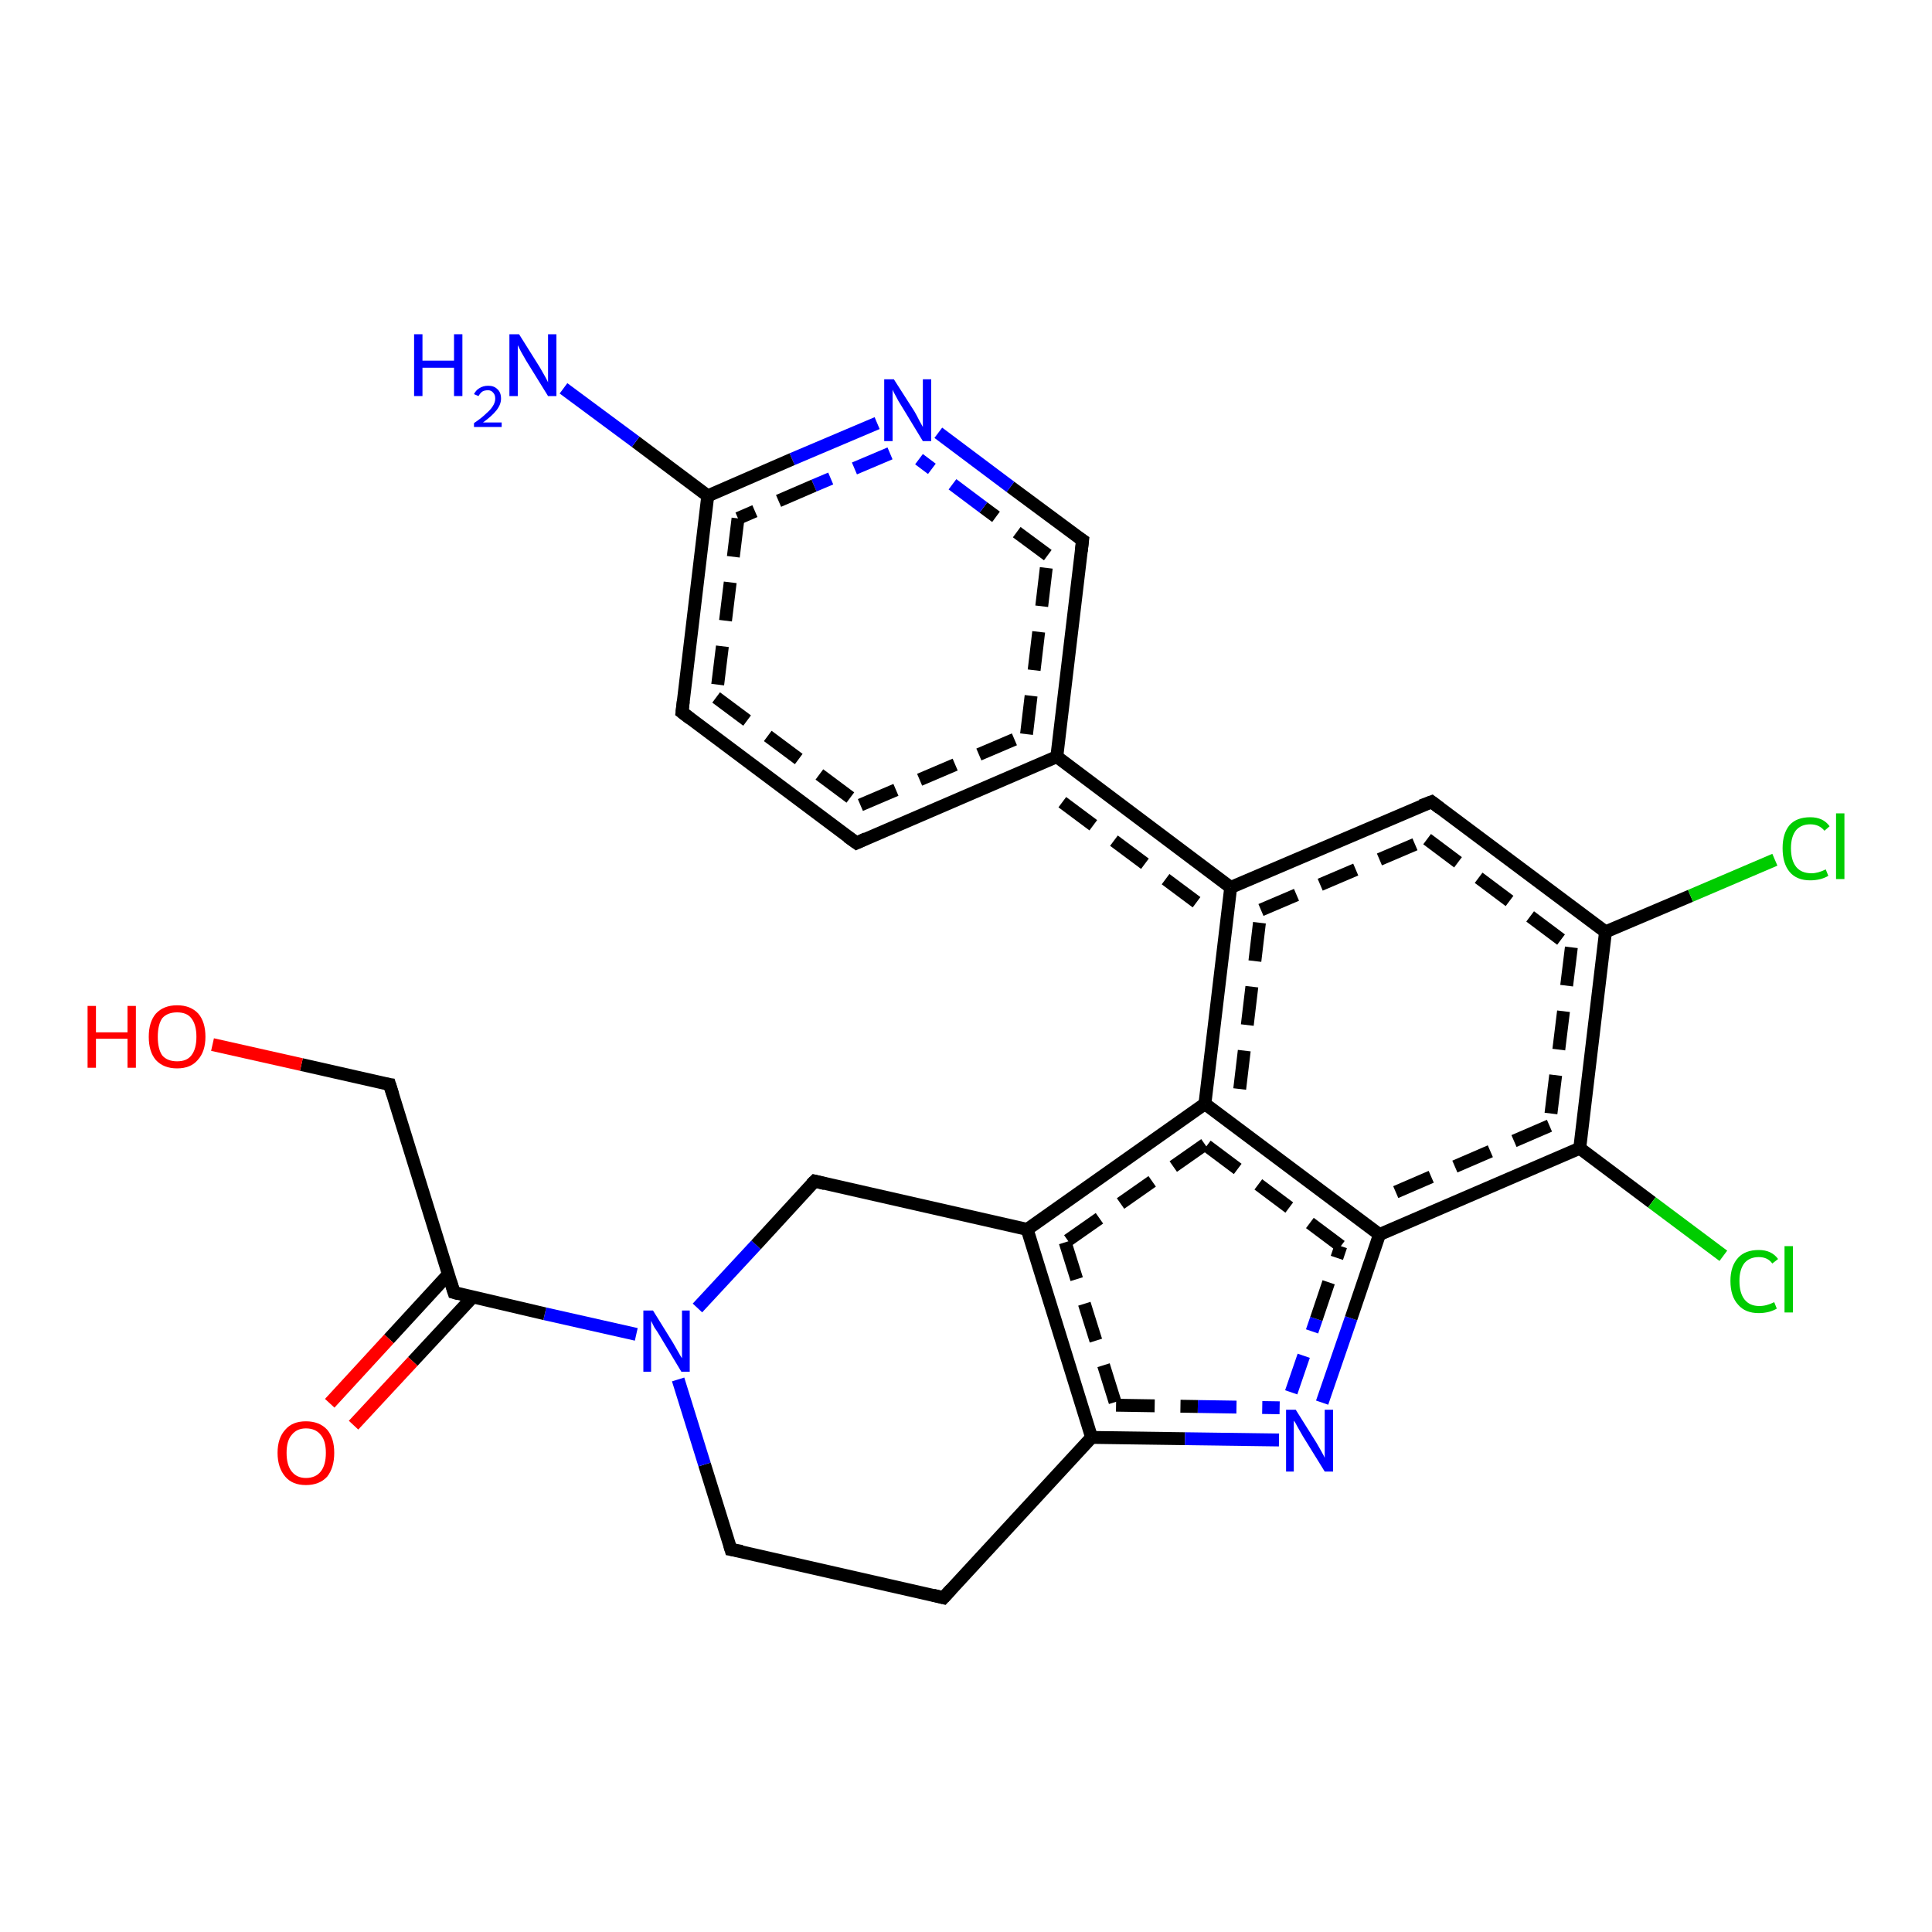 <?xml version='1.0' encoding='iso-8859-1'?>
<svg version='1.1' baseProfile='full'
              xmlns='http://www.w3.org/2000/svg'
                      xmlns:rdkit='http://www.rdkit.org/xml'
                      xmlns:xlink='http://www.w3.org/1999/xlink'
                  xml:space='preserve'
width='300px' height='300px' viewBox='0 0 300 300'>
<!-- END OF HEADER -->
<rect style='opacity:1.0;fill:#FFFFFF;stroke:none' width='300.0' height='300.0' x='0.0' y='0.0'> </rect>
<path class='bond-0 atom-0 atom-1' d='M 113.5,240.6 L 109.4,227.4' style='fill:none;fill-rule:evenodd;stroke:#000000;stroke-width:2.0px;stroke-linecap:butt;stroke-linejoin:miter;stroke-opacity:1' />
<path class='bond-0 atom-0 atom-1' d='M 109.4,227.4 L 105.3,214.2' style='fill:none;fill-rule:evenodd;stroke:#0000FF;stroke-width:2.0px;stroke-linecap:butt;stroke-linejoin:miter;stroke-opacity:1' />
<path class='bond-1 atom-1 atom-2' d='M 98.8,207.2 L 84.6,204.0' style='fill:none;fill-rule:evenodd;stroke:#0000FF;stroke-width:2.0px;stroke-linecap:butt;stroke-linejoin:miter;stroke-opacity:1' />
<path class='bond-1 atom-1 atom-2' d='M 84.6,204.0 L 70.5,200.7' style='fill:none;fill-rule:evenodd;stroke:#000000;stroke-width:2.0px;stroke-linecap:butt;stroke-linejoin:miter;stroke-opacity:1' />
<path class='bond-2 atom-2 atom-3' d='M 70.5,200.7 L 60.5,168.4' style='fill:none;fill-rule:evenodd;stroke:#000000;stroke-width:2.0px;stroke-linecap:butt;stroke-linejoin:miter;stroke-opacity:1' />
<path class='bond-3 atom-3 atom-4' d='M 60.5,168.4 L 46.8,165.3' style='fill:none;fill-rule:evenodd;stroke:#000000;stroke-width:2.0px;stroke-linecap:butt;stroke-linejoin:miter;stroke-opacity:1' />
<path class='bond-3 atom-3 atom-4' d='M 46.8,165.3 L 33.0,162.2' style='fill:none;fill-rule:evenodd;stroke:#FF0000;stroke-width:2.0px;stroke-linecap:butt;stroke-linejoin:miter;stroke-opacity:1' />
<path class='bond-4 atom-2 atom-5' d='M 69.6,197.9 L 60.4,207.9' style='fill:none;fill-rule:evenodd;stroke:#000000;stroke-width:2.0px;stroke-linecap:butt;stroke-linejoin:miter;stroke-opacity:1' />
<path class='bond-4 atom-2 atom-5' d='M 60.4,207.9 L 51.2,217.9' style='fill:none;fill-rule:evenodd;stroke:#FF0000;stroke-width:2.0px;stroke-linecap:butt;stroke-linejoin:miter;stroke-opacity:1' />
<path class='bond-4 atom-2 atom-5' d='M 73.4,201.4 L 64.1,211.4' style='fill:none;fill-rule:evenodd;stroke:#000000;stroke-width:2.0px;stroke-linecap:butt;stroke-linejoin:miter;stroke-opacity:1' />
<path class='bond-4 atom-2 atom-5' d='M 64.1,211.4 L 54.9,221.3' style='fill:none;fill-rule:evenodd;stroke:#FF0000;stroke-width:2.0px;stroke-linecap:butt;stroke-linejoin:miter;stroke-opacity:1' />
<path class='bond-5 atom-1 atom-6' d='M 108.3,203.1 L 117.4,193.3' style='fill:none;fill-rule:evenodd;stroke:#0000FF;stroke-width:2.0px;stroke-linecap:butt;stroke-linejoin:miter;stroke-opacity:1' />
<path class='bond-5 atom-1 atom-6' d='M 117.4,193.3 L 126.5,183.4' style='fill:none;fill-rule:evenodd;stroke:#000000;stroke-width:2.0px;stroke-linecap:butt;stroke-linejoin:miter;stroke-opacity:1' />
<path class='bond-6 atom-6 atom-7' d='M 126.5,183.4 L 159.5,190.9' style='fill:none;fill-rule:evenodd;stroke:#000000;stroke-width:2.0px;stroke-linecap:butt;stroke-linejoin:miter;stroke-opacity:1' />
<path class='bond-7 atom-7 atom-8' d='M 159.5,190.9 L 169.5,223.2' style='fill:none;fill-rule:evenodd;stroke:#000000;stroke-width:2.0px;stroke-linecap:butt;stroke-linejoin:miter;stroke-opacity:1' />
<path class='bond-7 atom-7 atom-8' d='M 165.4,192.9 L 173.3,218.2' style='fill:none;fill-rule:evenodd;stroke:#000000;stroke-width:2.0px;stroke-linecap:butt;stroke-linejoin:miter;stroke-opacity:1;stroke-dasharray:6,4' />
<path class='bond-8 atom-8 atom-9' d='M 169.5,223.2 L 184.0,223.4' style='fill:none;fill-rule:evenodd;stroke:#000000;stroke-width:2.0px;stroke-linecap:butt;stroke-linejoin:miter;stroke-opacity:1' />
<path class='bond-8 atom-8 atom-9' d='M 184.0,223.4 L 198.6,223.6' style='fill:none;fill-rule:evenodd;stroke:#0000FF;stroke-width:2.0px;stroke-linecap:butt;stroke-linejoin:miter;stroke-opacity:1' />
<path class='bond-8 atom-8 atom-9' d='M 173.3,218.2 L 186.0,218.4' style='fill:none;fill-rule:evenodd;stroke:#000000;stroke-width:2.0px;stroke-linecap:butt;stroke-linejoin:miter;stroke-opacity:1;stroke-dasharray:6,4' />
<path class='bond-8 atom-8 atom-9' d='M 186.0,218.4 L 198.7,218.6' style='fill:none;fill-rule:evenodd;stroke:#0000FF;stroke-width:2.0px;stroke-linecap:butt;stroke-linejoin:miter;stroke-opacity:1;stroke-dasharray:6,4' />
<path class='bond-9 atom-9 atom-10' d='M 205.3,217.8 L 209.8,204.7' style='fill:none;fill-rule:evenodd;stroke:#0000FF;stroke-width:2.0px;stroke-linecap:butt;stroke-linejoin:miter;stroke-opacity:1' />
<path class='bond-9 atom-9 atom-10' d='M 209.8,204.7 L 214.2,191.7' style='fill:none;fill-rule:evenodd;stroke:#000000;stroke-width:2.0px;stroke-linecap:butt;stroke-linejoin:miter;stroke-opacity:1' />
<path class='bond-9 atom-9 atom-10' d='M 200.5,216.2 L 204.4,204.8' style='fill:none;fill-rule:evenodd;stroke:#0000FF;stroke-width:2.0px;stroke-linecap:butt;stroke-linejoin:miter;stroke-opacity:1;stroke-dasharray:6,4' />
<path class='bond-9 atom-9 atom-10' d='M 204.4,204.8 L 208.2,193.5' style='fill:none;fill-rule:evenodd;stroke:#000000;stroke-width:2.0px;stroke-linecap:butt;stroke-linejoin:miter;stroke-opacity:1;stroke-dasharray:6,4' />
<path class='bond-10 atom-10 atom-11' d='M 214.2,191.7 L 187.1,171.4' style='fill:none;fill-rule:evenodd;stroke:#000000;stroke-width:2.0px;stroke-linecap:butt;stroke-linejoin:miter;stroke-opacity:1' />
<path class='bond-10 atom-10 atom-11' d='M 208.2,193.5 L 187.1,177.7' style='fill:none;fill-rule:evenodd;stroke:#000000;stroke-width:2.0px;stroke-linecap:butt;stroke-linejoin:miter;stroke-opacity:1;stroke-dasharray:6,4' />
<path class='bond-11 atom-11 atom-12' d='M 187.1,171.4 L 191.1,137.8' style='fill:none;fill-rule:evenodd;stroke:#000000;stroke-width:2.0px;stroke-linecap:butt;stroke-linejoin:miter;stroke-opacity:1' />
<path class='bond-11 atom-11 atom-12' d='M 192.5,169.1 L 195.8,141.3' style='fill:none;fill-rule:evenodd;stroke:#000000;stroke-width:2.0px;stroke-linecap:butt;stroke-linejoin:miter;stroke-opacity:1;stroke-dasharray:6,4' />
<path class='bond-12 atom-12 atom-13' d='M 191.1,137.8 L 164.1,117.5' style='fill:none;fill-rule:evenodd;stroke:#000000;stroke-width:2.0px;stroke-linecap:butt;stroke-linejoin:miter;stroke-opacity:1' />
<path class='bond-12 atom-12 atom-13' d='M 185.8,140.1 L 163.4,123.4' style='fill:none;fill-rule:evenodd;stroke:#000000;stroke-width:2.0px;stroke-linecap:butt;stroke-linejoin:miter;stroke-opacity:1;stroke-dasharray:6,4' />
<path class='bond-13 atom-13 atom-14' d='M 164.1,117.5 L 168.1,83.9' style='fill:none;fill-rule:evenodd;stroke:#000000;stroke-width:2.0px;stroke-linecap:butt;stroke-linejoin:miter;stroke-opacity:1' />
<path class='bond-13 atom-13 atom-14' d='M 159.4,114.0 L 162.7,86.2' style='fill:none;fill-rule:evenodd;stroke:#000000;stroke-width:2.0px;stroke-linecap:butt;stroke-linejoin:miter;stroke-opacity:1;stroke-dasharray:6,4' />
<path class='bond-14 atom-14 atom-15' d='M 168.1,83.9 L 156.9,75.6' style='fill:none;fill-rule:evenodd;stroke:#000000;stroke-width:2.0px;stroke-linecap:butt;stroke-linejoin:miter;stroke-opacity:1' />
<path class='bond-14 atom-14 atom-15' d='M 156.9,75.6 L 145.7,67.2' style='fill:none;fill-rule:evenodd;stroke:#0000FF;stroke-width:2.0px;stroke-linecap:butt;stroke-linejoin:miter;stroke-opacity:1' />
<path class='bond-14 atom-14 atom-15' d='M 162.7,86.2 L 152.7,78.8' style='fill:none;fill-rule:evenodd;stroke:#000000;stroke-width:2.0px;stroke-linecap:butt;stroke-linejoin:miter;stroke-opacity:1;stroke-dasharray:6,4' />
<path class='bond-14 atom-14 atom-15' d='M 152.7,78.8 L 142.7,71.3' style='fill:none;fill-rule:evenodd;stroke:#0000FF;stroke-width:2.0px;stroke-linecap:butt;stroke-linejoin:miter;stroke-opacity:1;stroke-dasharray:6,4' />
<path class='bond-15 atom-15 atom-16' d='M 136.2,65.7 L 123.0,71.3' style='fill:none;fill-rule:evenodd;stroke:#0000FF;stroke-width:2.0px;stroke-linecap:butt;stroke-linejoin:miter;stroke-opacity:1' />
<path class='bond-15 atom-15 atom-16' d='M 123.0,71.3 L 109.9,77.0' style='fill:none;fill-rule:evenodd;stroke:#000000;stroke-width:2.0px;stroke-linecap:butt;stroke-linejoin:miter;stroke-opacity:1' />
<path class='bond-15 atom-15 atom-16' d='M 138.2,70.4 L 126.4,75.4' style='fill:none;fill-rule:evenodd;stroke:#0000FF;stroke-width:2.0px;stroke-linecap:butt;stroke-linejoin:miter;stroke-opacity:1;stroke-dasharray:6,4' />
<path class='bond-15 atom-15 atom-16' d='M 126.4,75.4 L 114.6,80.5' style='fill:none;fill-rule:evenodd;stroke:#000000;stroke-width:2.0px;stroke-linecap:butt;stroke-linejoin:miter;stroke-opacity:1;stroke-dasharray:6,4' />
<path class='bond-16 atom-16 atom-17' d='M 109.9,77.0 L 98.7,68.6' style='fill:none;fill-rule:evenodd;stroke:#000000;stroke-width:2.0px;stroke-linecap:butt;stroke-linejoin:miter;stroke-opacity:1' />
<path class='bond-16 atom-16 atom-17' d='M 98.7,68.6 L 87.5,60.3' style='fill:none;fill-rule:evenodd;stroke:#0000FF;stroke-width:2.0px;stroke-linecap:butt;stroke-linejoin:miter;stroke-opacity:1' />
<path class='bond-17 atom-16 atom-18' d='M 109.9,77.0 L 105.9,110.6' style='fill:none;fill-rule:evenodd;stroke:#000000;stroke-width:2.0px;stroke-linecap:butt;stroke-linejoin:miter;stroke-opacity:1' />
<path class='bond-17 atom-16 atom-18' d='M 114.6,80.5 L 111.2,108.3' style='fill:none;fill-rule:evenodd;stroke:#000000;stroke-width:2.0px;stroke-linecap:butt;stroke-linejoin:miter;stroke-opacity:1;stroke-dasharray:6,4' />
<path class='bond-18 atom-18 atom-19' d='M 105.9,110.6 L 133.0,130.9' style='fill:none;fill-rule:evenodd;stroke:#000000;stroke-width:2.0px;stroke-linecap:butt;stroke-linejoin:miter;stroke-opacity:1' />
<path class='bond-18 atom-18 atom-19' d='M 111.2,108.3 L 133.6,125.0' style='fill:none;fill-rule:evenodd;stroke:#000000;stroke-width:2.0px;stroke-linecap:butt;stroke-linejoin:miter;stroke-opacity:1;stroke-dasharray:6,4' />
<path class='bond-19 atom-12 atom-20' d='M 191.1,137.8 L 222.3,124.5' style='fill:none;fill-rule:evenodd;stroke:#000000;stroke-width:2.0px;stroke-linecap:butt;stroke-linejoin:miter;stroke-opacity:1' />
<path class='bond-19 atom-12 atom-20' d='M 195.8,141.3 L 221.6,130.3' style='fill:none;fill-rule:evenodd;stroke:#000000;stroke-width:2.0px;stroke-linecap:butt;stroke-linejoin:miter;stroke-opacity:1;stroke-dasharray:6,4' />
<path class='bond-20 atom-20 atom-21' d='M 222.3,124.5 L 249.3,144.7' style='fill:none;fill-rule:evenodd;stroke:#000000;stroke-width:2.0px;stroke-linecap:butt;stroke-linejoin:miter;stroke-opacity:1' />
<path class='bond-20 atom-20 atom-21' d='M 221.6,130.3 L 244.0,147.1' style='fill:none;fill-rule:evenodd;stroke:#000000;stroke-width:2.0px;stroke-linecap:butt;stroke-linejoin:miter;stroke-opacity:1;stroke-dasharray:6,4' />
<path class='bond-21 atom-21 atom-22' d='M 249.3,144.7 L 245.3,178.3' style='fill:none;fill-rule:evenodd;stroke:#000000;stroke-width:2.0px;stroke-linecap:butt;stroke-linejoin:miter;stroke-opacity:1' />
<path class='bond-21 atom-21 atom-22' d='M 244.0,147.1 L 240.6,174.8' style='fill:none;fill-rule:evenodd;stroke:#000000;stroke-width:2.0px;stroke-linecap:butt;stroke-linejoin:miter;stroke-opacity:1;stroke-dasharray:6,4' />
<path class='bond-22 atom-22 atom-23' d='M 245.3,178.3 L 256.5,186.7' style='fill:none;fill-rule:evenodd;stroke:#000000;stroke-width:2.0px;stroke-linecap:butt;stroke-linejoin:miter;stroke-opacity:1' />
<path class='bond-22 atom-22 atom-23' d='M 256.5,186.7 L 267.6,195.0' style='fill:none;fill-rule:evenodd;stroke:#00CC00;stroke-width:2.0px;stroke-linecap:butt;stroke-linejoin:miter;stroke-opacity:1' />
<path class='bond-23 atom-21 atom-24' d='M 249.3,144.7 L 262.5,139.1' style='fill:none;fill-rule:evenodd;stroke:#000000;stroke-width:2.0px;stroke-linecap:butt;stroke-linejoin:miter;stroke-opacity:1' />
<path class='bond-23 atom-21 atom-24' d='M 262.5,139.1 L 275.6,133.5' style='fill:none;fill-rule:evenodd;stroke:#00CC00;stroke-width:2.0px;stroke-linecap:butt;stroke-linejoin:miter;stroke-opacity:1' />
<path class='bond-24 atom-8 atom-25' d='M 169.5,223.2 L 146.5,248.1' style='fill:none;fill-rule:evenodd;stroke:#000000;stroke-width:2.0px;stroke-linecap:butt;stroke-linejoin:miter;stroke-opacity:1' />
<path class='bond-25 atom-11 atom-7' d='M 187.1,171.4 L 159.5,190.9' style='fill:none;fill-rule:evenodd;stroke:#000000;stroke-width:2.0px;stroke-linecap:butt;stroke-linejoin:miter;stroke-opacity:1' />
<path class='bond-25 atom-11 atom-7' d='M 187.1,177.7 L 165.4,192.9' style='fill:none;fill-rule:evenodd;stroke:#000000;stroke-width:2.0px;stroke-linecap:butt;stroke-linejoin:miter;stroke-opacity:1;stroke-dasharray:6,4' />
<path class='bond-26 atom-19 atom-13' d='M 133.0,130.9 L 164.1,117.5' style='fill:none;fill-rule:evenodd;stroke:#000000;stroke-width:2.0px;stroke-linecap:butt;stroke-linejoin:miter;stroke-opacity:1' />
<path class='bond-26 atom-19 atom-13' d='M 133.6,125.0 L 159.4,114.0' style='fill:none;fill-rule:evenodd;stroke:#000000;stroke-width:2.0px;stroke-linecap:butt;stroke-linejoin:miter;stroke-opacity:1;stroke-dasharray:6,4' />
<path class='bond-27 atom-22 atom-10' d='M 245.3,178.3 L 214.2,191.7' style='fill:none;fill-rule:evenodd;stroke:#000000;stroke-width:2.0px;stroke-linecap:butt;stroke-linejoin:miter;stroke-opacity:1' />
<path class='bond-27 atom-22 atom-10' d='M 240.6,174.8 L 214.9,185.9' style='fill:none;fill-rule:evenodd;stroke:#000000;stroke-width:2.0px;stroke-linecap:butt;stroke-linejoin:miter;stroke-opacity:1;stroke-dasharray:6,4' />
<path class='bond-28 atom-25 atom-0' d='M 146.5,248.1 L 113.5,240.6' style='fill:none;fill-rule:evenodd;stroke:#000000;stroke-width:2.0px;stroke-linecap:butt;stroke-linejoin:miter;stroke-opacity:1' />
<path d='M 113.3,239.9 L 113.5,240.6 L 115.2,240.9' style='fill:none;stroke:#000000;stroke-width:2.0px;stroke-linecap:butt;stroke-linejoin:miter;stroke-opacity:1;' />
<path d='M 71.2,200.9 L 70.5,200.7 L 70.0,199.1' style='fill:none;stroke:#000000;stroke-width:2.0px;stroke-linecap:butt;stroke-linejoin:miter;stroke-opacity:1;' />
<path d='M 61.0,170.0 L 60.5,168.4 L 59.8,168.3' style='fill:none;stroke:#000000;stroke-width:2.0px;stroke-linecap:butt;stroke-linejoin:miter;stroke-opacity:1;' />
<path d='M 126.0,183.9 L 126.5,183.4 L 128.1,183.8' style='fill:none;stroke:#000000;stroke-width:2.0px;stroke-linecap:butt;stroke-linejoin:miter;stroke-opacity:1;' />
<path d='M 167.9,85.6 L 168.1,83.9 L 167.5,83.5' style='fill:none;stroke:#000000;stroke-width:2.0px;stroke-linecap:butt;stroke-linejoin:miter;stroke-opacity:1;' />
<path d='M 106.1,108.9 L 105.9,110.6 L 107.2,111.6' style='fill:none;stroke:#000000;stroke-width:2.0px;stroke-linecap:butt;stroke-linejoin:miter;stroke-opacity:1;' />
<path d='M 131.6,129.9 L 133.0,130.9 L 134.5,130.2' style='fill:none;stroke:#000000;stroke-width:2.0px;stroke-linecap:butt;stroke-linejoin:miter;stroke-opacity:1;' />
<path d='M 220.7,125.1 L 222.3,124.5 L 223.6,125.5' style='fill:none;stroke:#000000;stroke-width:2.0px;stroke-linecap:butt;stroke-linejoin:miter;stroke-opacity:1;' />
<path d='M 147.7,246.8 L 146.5,248.1 L 144.9,247.7' style='fill:none;stroke:#000000;stroke-width:2.0px;stroke-linecap:butt;stroke-linejoin:miter;stroke-opacity:1;' />
<path class='atom-1' d='M 101.4 203.5
L 104.5 208.5
Q 104.8 209.0, 105.3 209.9
Q 105.8 210.8, 105.9 210.9
L 105.9 203.5
L 107.1 203.5
L 107.1 213.0
L 105.8 213.0
L 102.5 207.5
Q 102.1 206.8, 101.6 206.1
Q 101.2 205.3, 101.1 205.1
L 101.1 213.0
L 99.9 213.0
L 99.9 203.5
L 101.4 203.5
' fill='#0000FF'/>
<path class='atom-4' d='M 13.6 156.2
L 14.9 156.2
L 14.9 160.3
L 19.8 160.3
L 19.8 156.2
L 21.1 156.2
L 21.1 165.8
L 19.8 165.8
L 19.8 161.3
L 14.9 161.3
L 14.9 165.8
L 13.6 165.8
L 13.6 156.2
' fill='#FF0000'/>
<path class='atom-4' d='M 23.1 161.0
Q 23.1 158.7, 24.2 157.4
Q 25.4 156.1, 27.5 156.1
Q 29.6 156.1, 30.8 157.4
Q 31.9 158.7, 31.9 161.0
Q 31.9 163.3, 30.7 164.6
Q 29.6 165.9, 27.5 165.9
Q 25.4 165.9, 24.2 164.6
Q 23.1 163.3, 23.1 161.0
M 27.5 164.8
Q 29.0 164.8, 29.7 163.9
Q 30.5 162.9, 30.5 161.0
Q 30.5 159.1, 29.7 158.1
Q 29.0 157.2, 27.5 157.2
Q 26.0 157.2, 25.2 158.1
Q 24.5 159.1, 24.5 161.0
Q 24.5 162.9, 25.2 163.9
Q 26.0 164.8, 27.5 164.8
' fill='#FF0000'/>
<path class='atom-5' d='M 43.1 225.6
Q 43.1 223.3, 44.3 222.0
Q 45.4 220.7, 47.5 220.7
Q 49.6 220.7, 50.8 222.0
Q 51.9 223.3, 51.9 225.6
Q 51.9 227.9, 50.8 229.3
Q 49.6 230.6, 47.5 230.6
Q 45.4 230.6, 44.3 229.3
Q 43.1 227.9, 43.1 225.6
M 47.5 229.5
Q 49.0 229.5, 49.8 228.5
Q 50.6 227.5, 50.6 225.6
Q 50.6 223.7, 49.8 222.8
Q 49.0 221.8, 47.5 221.8
Q 46.1 221.8, 45.3 222.8
Q 44.5 223.7, 44.5 225.6
Q 44.5 227.5, 45.3 228.5
Q 46.1 229.5, 47.5 229.5
' fill='#FF0000'/>
<path class='atom-9' d='M 201.2 218.9
L 204.4 224.0
Q 204.7 224.5, 205.2 225.4
Q 205.7 226.3, 205.7 226.4
L 205.7 218.9
L 207.0 218.9
L 207.0 228.5
L 205.7 228.5
L 202.3 223.0
Q 201.9 222.3, 201.5 221.6
Q 201.1 220.8, 200.9 220.6
L 200.9 228.5
L 199.7 228.5
L 199.7 218.9
L 201.2 218.9
' fill='#0000FF'/>
<path class='atom-15' d='M 138.8 58.9
L 142.0 63.9
Q 142.3 64.4, 142.8 65.4
Q 143.3 66.3, 143.3 66.3
L 143.3 58.9
L 144.6 58.9
L 144.6 68.5
L 143.3 68.5
L 139.9 62.9
Q 139.5 62.3, 139.1 61.5
Q 138.7 60.8, 138.6 60.5
L 138.6 68.5
L 137.3 68.5
L 137.3 58.9
L 138.8 58.9
' fill='#0000FF'/>
<path class='atom-17' d='M 64.3 51.9
L 65.6 51.9
L 65.6 56.0
L 70.5 56.0
L 70.5 51.9
L 71.8 51.9
L 71.8 61.5
L 70.5 61.5
L 70.5 57.1
L 65.6 57.1
L 65.6 61.5
L 64.3 61.5
L 64.3 51.9
' fill='#0000FF'/>
<path class='atom-17' d='M 73.6 61.2
Q 73.9 60.6, 74.4 60.3
Q 75.0 59.9, 75.8 59.9
Q 76.7 59.9, 77.2 60.4
Q 77.8 60.9, 77.8 61.9
Q 77.8 62.8, 77.1 63.7
Q 76.4 64.6, 75.0 65.6
L 77.9 65.6
L 77.9 66.3
L 73.6 66.3
L 73.6 65.7
Q 74.8 64.9, 75.5 64.2
Q 76.2 63.6, 76.5 63.1
Q 76.9 62.5, 76.9 61.9
Q 76.9 61.3, 76.6 61.0
Q 76.3 60.6, 75.8 60.6
Q 75.2 60.6, 74.9 60.8
Q 74.6 61.0, 74.3 61.5
L 73.6 61.2
' fill='#0000FF'/>
<path class='atom-17' d='M 80.6 51.9
L 83.8 57.0
Q 84.1 57.5, 84.6 58.4
Q 85.1 59.3, 85.1 59.4
L 85.1 51.9
L 86.4 51.9
L 86.4 61.5
L 85.1 61.5
L 81.7 56.0
Q 81.3 55.3, 80.9 54.6
Q 80.5 53.8, 80.4 53.6
L 80.4 61.5
L 79.1 61.5
L 79.1 51.9
L 80.6 51.9
' fill='#0000FF'/>
<path class='atom-23' d='M 268.7 198.9
Q 268.7 196.6, 269.9 195.3
Q 271.0 194.1, 273.1 194.1
Q 275.1 194.1, 276.1 195.5
L 275.2 196.2
Q 274.5 195.2, 273.1 195.2
Q 271.7 195.2, 270.9 196.1
Q 270.1 197.1, 270.1 198.9
Q 270.1 200.8, 270.9 201.8
Q 271.7 202.8, 273.2 202.8
Q 274.3 202.8, 275.5 202.2
L 275.9 203.2
Q 275.4 203.5, 274.7 203.7
Q 273.9 203.9, 273.1 203.9
Q 271.0 203.9, 269.9 202.6
Q 268.7 201.3, 268.7 198.9
' fill='#00CC00'/>
<path class='atom-23' d='M 277.1 193.5
L 278.4 193.5
L 278.4 203.8
L 277.1 203.8
L 277.1 193.5
' fill='#00CC00'/>
<path class='atom-24' d='M 276.8 131.7
Q 276.8 129.4, 277.9 128.1
Q 279.0 126.9, 281.1 126.9
Q 283.1 126.9, 284.1 128.3
L 283.3 129.0
Q 282.5 128.0, 281.1 128.0
Q 279.7 128.0, 278.9 128.9
Q 278.1 129.9, 278.1 131.7
Q 278.1 133.6, 278.9 134.6
Q 279.7 135.6, 281.3 135.6
Q 282.3 135.6, 283.5 135.0
L 283.9 136.0
Q 283.4 136.3, 282.7 136.5
Q 281.9 136.7, 281.1 136.7
Q 279.0 136.7, 277.9 135.4
Q 276.8 134.1, 276.8 131.7
' fill='#00CC00'/>
<path class='atom-24' d='M 285.1 126.3
L 286.4 126.3
L 286.4 136.5
L 285.1 136.5
L 285.1 126.3
' fill='#00CC00'/>
</svg>
